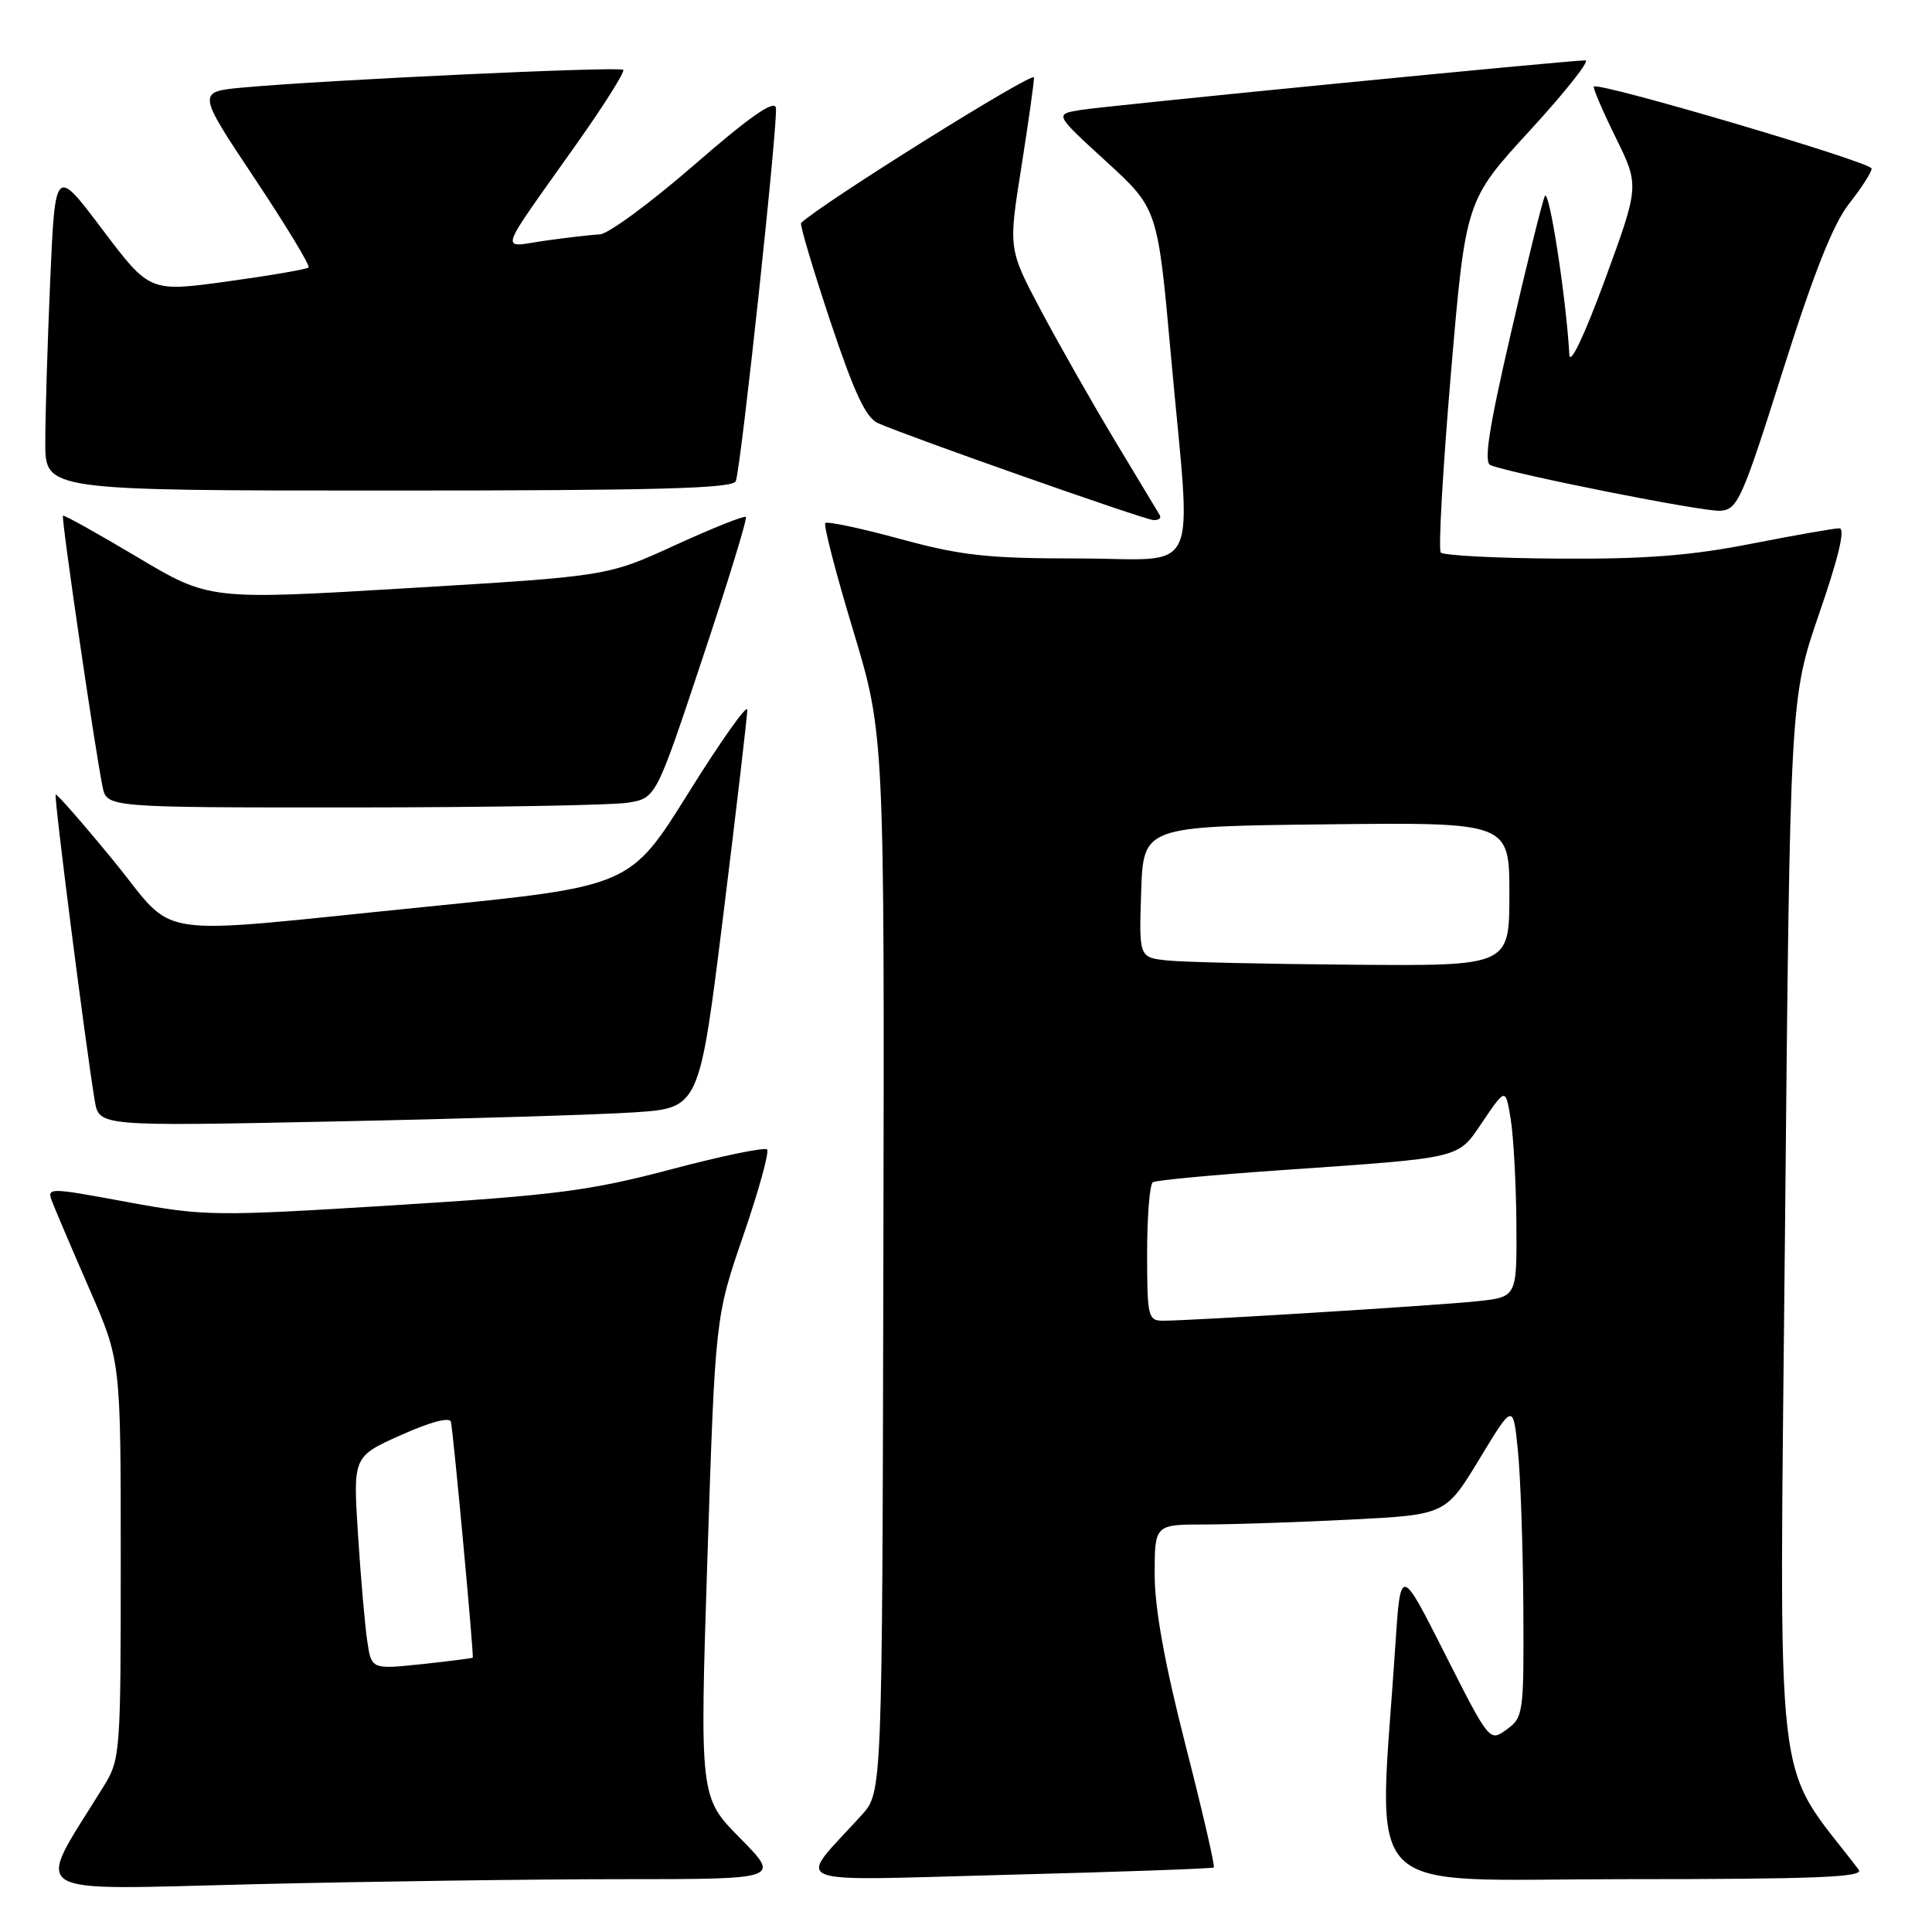 <?xml version="1.0" encoding="UTF-8" standalone="no"?>
<!DOCTYPE svg PUBLIC "-//W3C//DTD SVG 1.1//EN" "http://www.w3.org/Graphics/SVG/1.1/DTD/svg11.dtd" >
<svg xmlns="http://www.w3.org/2000/svg" xmlns:xlink="http://www.w3.org/1999/xlink" version="1.1" viewBox="0 0 256 256">
 <g >
 <path fill="currentColor"
d=" M 82.47 249.00 C 103.43 249.00 103.43 249.00 98.07 243.57 C 92.71 238.14 92.71 238.14 93.74 206.32 C 94.78 174.50 94.78 174.50 98.50 163.69 C 100.54 157.75 101.96 152.62 101.64 152.31 C 101.32 151.99 95.57 153.18 88.86 154.96 C 78.14 157.79 73.65 158.37 52.08 159.71 C 28.37 161.18 27.12 161.16 16.83 159.27 C 6.16 157.30 6.16 157.30 6.98 159.40 C 7.43 160.56 9.64 165.74 11.90 170.92 C 16.00 180.34 16.00 180.34 16.00 206.69 C 16.00 232.46 15.95 233.12 13.69 236.77 C 4.53 251.59 2.70 250.40 33.61 249.67 C 48.95 249.30 70.93 249.00 82.47 249.00 Z  M 160.83 247.45 C 161.02 247.29 159.33 239.99 157.08 231.21 C 154.32 220.41 153.00 213.12 153.00 208.63 C 153.00 202.00 153.00 202.00 159.75 202.00 C 163.46 201.99 172.14 201.70 179.03 201.35 C 191.55 200.71 191.55 200.71 196.03 193.33 C 200.50 185.94 200.50 185.94 201.13 192.22 C 201.48 195.67 201.80 205.03 201.85 213.00 C 201.93 227.00 201.86 227.56 199.65 229.16 C 197.37 230.82 197.37 230.82 191.47 219.16 C 185.58 207.50 185.58 207.50 184.89 218.00 C 182.65 252.27 179.45 249.00 215.22 249.00 C 240.68 249.00 247.05 248.74 246.29 247.75 C 234.87 232.75 235.78 240.66 236.52 163.23 C 237.19 92.50 237.19 92.50 241.07 81.25 C 243.64 73.79 244.54 70.00 243.72 70.00 C 243.05 70.00 237.77 70.93 232.00 72.06 C 224.02 73.63 217.91 74.10 206.51 74.02 C 198.27 73.97 191.24 73.60 190.91 73.21 C 190.57 72.82 191.18 62.16 192.25 49.53 C 194.21 26.56 194.21 26.56 202.73 17.28 C 207.41 12.18 210.72 8.00 210.08 8.00 C 207.79 8.00 146.42 14.03 143.12 14.58 C 139.74 15.14 139.74 15.14 146.57 21.39 C 153.40 27.64 153.40 27.64 155.15 47.07 C 157.88 77.32 159.40 74.00 142.89 74.00 C 130.83 74.00 127.39 73.62 119.30 71.42 C 114.09 70.00 109.62 69.05 109.36 69.31 C 109.10 69.56 110.76 75.97 113.05 83.54 C 117.20 97.30 117.20 97.30 117.05 167.40 C 116.90 237.50 116.90 237.50 114.18 240.50 C 105.50 250.07 103.35 249.20 133.52 248.42 C 148.36 248.04 160.65 247.60 160.83 247.45 Z  M 84.09 147.39 C 92.67 146.81 92.67 146.81 95.85 121.16 C 97.60 107.05 99.02 94.85 99.02 94.05 C 99.01 93.25 95.51 98.19 91.25 105.02 C 83.50 117.44 83.50 117.44 56.50 120.15 C 18.90 123.92 23.72 124.64 15.01 114.01 C 10.96 109.07 7.52 105.14 7.38 105.29 C 7.12 105.55 11.39 138.92 12.56 145.87 C 13.13 149.24 13.13 149.24 44.32 148.60 C 61.47 148.25 79.36 147.70 84.09 147.39 Z  M 83.21 106.36 C 86.92 105.75 86.92 105.75 93.06 87.31 C 96.44 77.17 99.04 68.71 98.83 68.50 C 98.63 68.29 94.42 69.97 89.48 72.23 C 80.50 76.35 80.50 76.35 54.12 77.93 C 27.74 79.51 27.74 79.51 18.16 73.80 C 12.89 70.66 8.47 68.20 8.34 68.33 C 8.09 68.58 12.60 99.46 13.59 104.25 C 14.16 107.00 14.16 107.00 46.83 106.99 C 64.80 106.98 81.17 106.70 83.21 106.36 Z  M 153.67 68.25 C 153.43 67.84 150.78 63.45 147.80 58.50 C 144.82 53.55 140.41 45.79 137.99 41.25 C 133.61 33.00 133.61 33.00 135.32 22.25 C 136.25 16.34 137.02 10.94 137.01 10.26 C 137.00 9.37 109.00 26.86 106.15 29.54 C 105.95 29.72 107.69 35.56 110.00 42.51 C 113.20 52.09 114.73 55.37 116.36 56.08 C 120.49 57.90 151.51 68.82 152.81 68.91 C 153.53 68.96 153.92 68.66 153.67 68.25 Z  M 236.24 49.11 C 240.34 36.13 242.93 29.62 245.03 26.97 C 246.66 24.90 248.00 22.81 248.00 22.33 C 248.00 21.50 211.85 10.83 211.20 11.47 C 211.04 11.63 212.33 14.65 214.07 18.18 C 217.23 24.60 217.23 24.60 212.67 37.05 C 209.95 44.44 208.04 48.48 207.95 47.00 C 207.51 39.30 205.24 24.72 204.69 26.00 C 204.33 26.82 202.29 35.07 200.16 44.33 C 197.26 56.87 196.59 61.29 197.50 61.64 C 200.71 62.87 225.79 67.85 227.96 67.68 C 230.25 67.51 230.84 66.19 236.24 49.11 Z  M 97.50 63.75 C 98.23 61.65 103.13 15.93 102.81 14.27 C 102.59 13.19 99.26 15.52 92.00 21.84 C 86.22 26.86 80.60 31.00 79.50 31.05 C 78.40 31.11 75.14 31.48 72.25 31.89 C 66.15 32.76 65.69 34.20 76.38 19.10 C 80.04 13.93 82.83 9.50 82.58 9.25 C 82.12 8.78 43.22 10.59 32.30 11.59 C 26.09 12.15 26.09 12.15 33.70 23.58 C 37.89 29.87 41.13 35.21 40.89 35.44 C 40.65 35.68 35.82 36.51 30.15 37.29 C 19.83 38.71 19.83 38.71 13.57 30.41 C 7.31 22.10 7.31 22.10 6.65 37.21 C 6.29 45.52 6.00 55.17 6.00 58.66 C 6.00 65.00 6.00 65.00 51.53 65.00 C 87.06 65.00 97.16 64.73 97.50 63.75 Z  M 48.65 217.36 C 48.34 215.23 47.79 208.89 47.43 203.25 C 46.78 193.00 46.78 193.00 53.14 190.15 C 57.02 188.41 59.60 187.73 59.75 188.40 C 60.08 189.91 62.82 219.46 62.64 219.65 C 62.57 219.73 59.51 220.12 55.86 220.51 C 49.21 221.21 49.21 221.21 48.65 217.36 Z  M 152.00 166.06 C 152.00 161.14 152.34 156.91 152.76 156.65 C 153.18 156.39 160.72 155.68 169.51 155.07 C 194.21 153.35 193.06 153.63 196.51 148.55 C 199.50 144.15 199.50 144.15 200.18 148.32 C 200.55 150.62 200.89 156.86 200.93 162.18 C 201.00 171.86 201.00 171.86 195.75 172.42 C 190.41 172.98 157.92 175.00 154.10 175.00 C 152.12 175.00 152.00 174.47 152.00 166.06 Z  M 154.71 127.27 C 150.92 126.87 150.92 126.87 151.21 118.19 C 151.50 109.50 151.50 109.50 175.75 109.23 C 200.00 108.96 200.00 108.96 200.00 118.48 C 200.00 128.00 200.00 128.00 179.25 127.83 C 167.84 127.74 156.80 127.49 154.71 127.27 Z "/>
</g>
</svg>